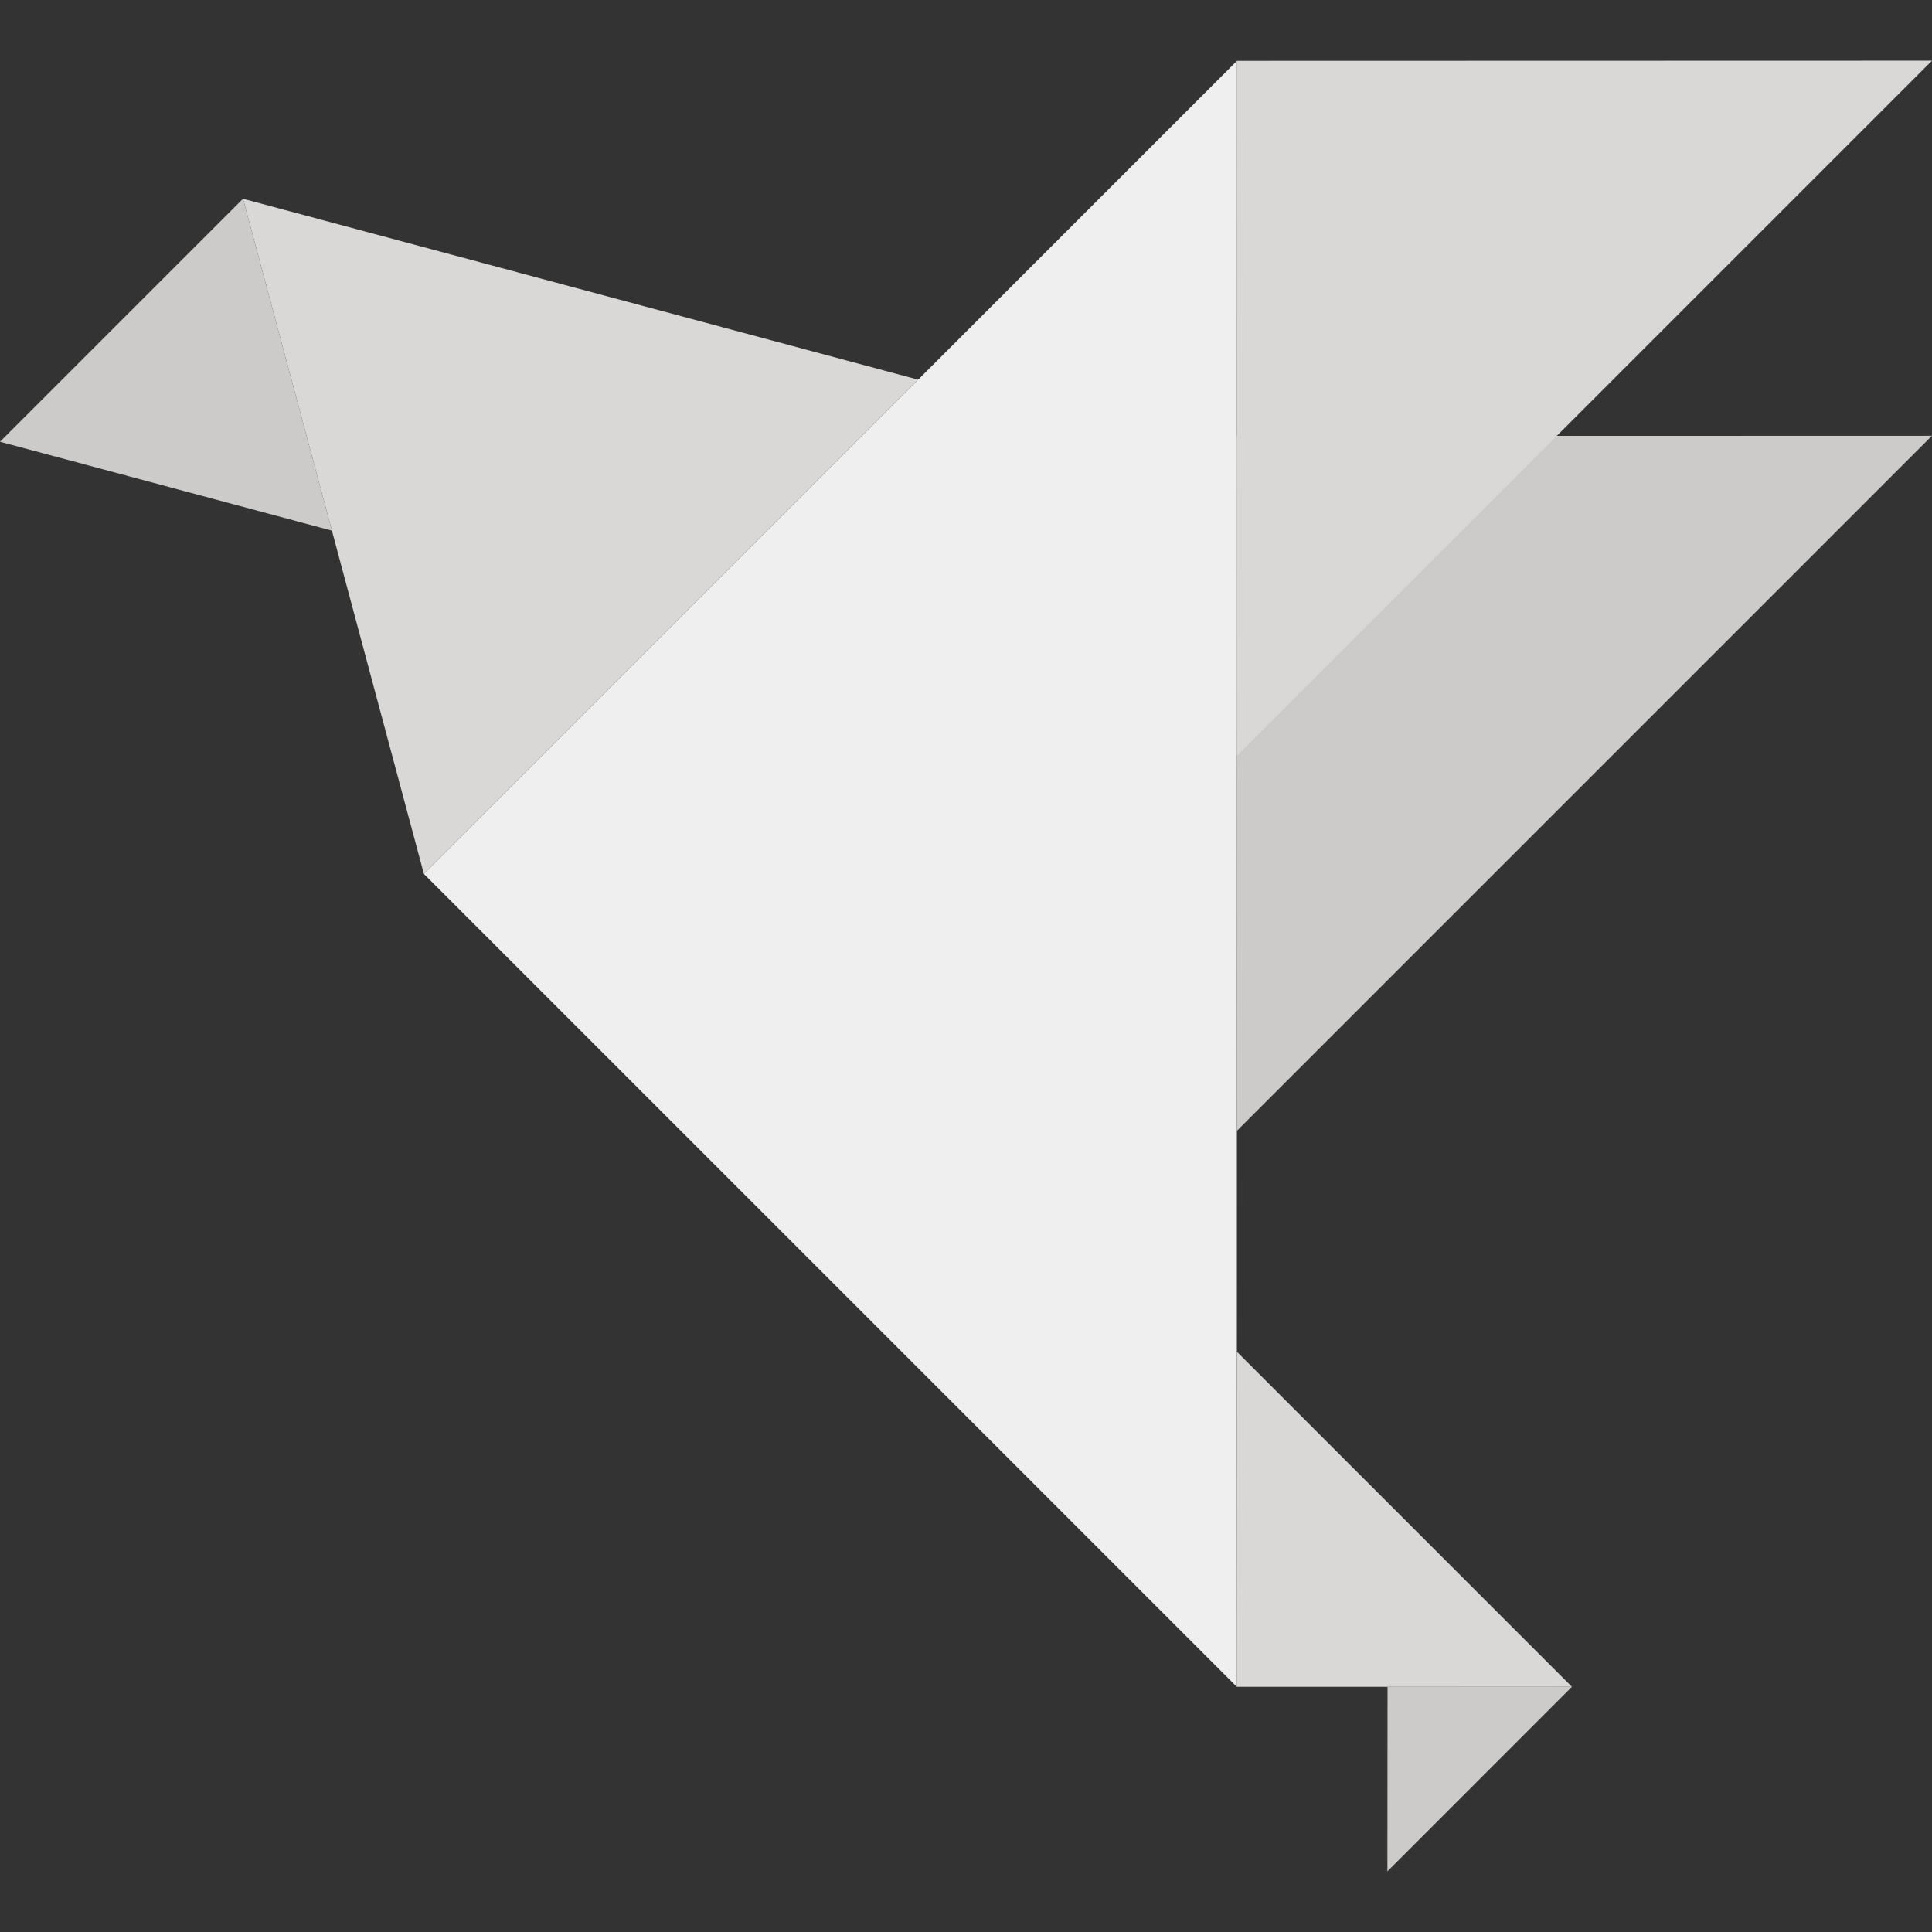 <?xml version="1.0" encoding="utf-8"?>
<!-- Generator: Adobe Illustrator 16.0.0, SVG Export Plug-In . SVG Version: 6.00 Build 0)  -->
<!DOCTYPE svg PUBLIC "-//W3C//DTD SVG 1.1//EN" "http://www.w3.org/Graphics/SVG/1.1/DTD/svg11.dtd">
<svg version="1.1" id="Layer_1" xmlns:x="http://ns.adobe.com/Extensibility/1.0/" xmlns:i="http://ns.adobe.com/AdobeIllustrator/10.0/" xmlns:graph="http://ns.adobe.com/Graphs/1.0/"
	 xmlns="http://www.w3.org/2000/svg" xmlns:xlink="http://www.w3.org/1999/xlink" xmlns:a="http://ns.adobe.com/AdobeSVGViewerExtensions/3.0/"
	 x="0px" y="0px" width="200px" height="200px" viewBox="0 0 200 200" enable-background="new 0 0 200 200" xml:space="preserve">
<rect x="0" y="0" width="200" height="200" fill="#333333" stroke="none"/>
<g>
	<polygon fill="#D9D8D7" points="128.035,174.617 162.725,174.617 128.054,139.943 	"/>
	<polygon fill="#CCCBCA" points="143.638,174.607 143.623,193.723 162.725,174.617 	"/>
	<polygon fill="#CCCBCA" points="128.045,45.132 128.057,117.049 199.993,45.112 	"/>
	<polygon fill="#D9D8D7" points="128.054,6.297 128.06,78.218 200,6.278 	"/>
	<polygon fill="#EFEFEF" points="43.88,90.467 128.035,174.617 128.054,6.297 	"/>
	<polygon fill="#D9D8D7" points="43.88,90.467 25.156,20.576 95.044,39.302 	"/>
	<polygon fill="#CCCBCA" points="34.362,54.933 0,45.728 25.156,20.576 	"/>
</g>
</svg>
